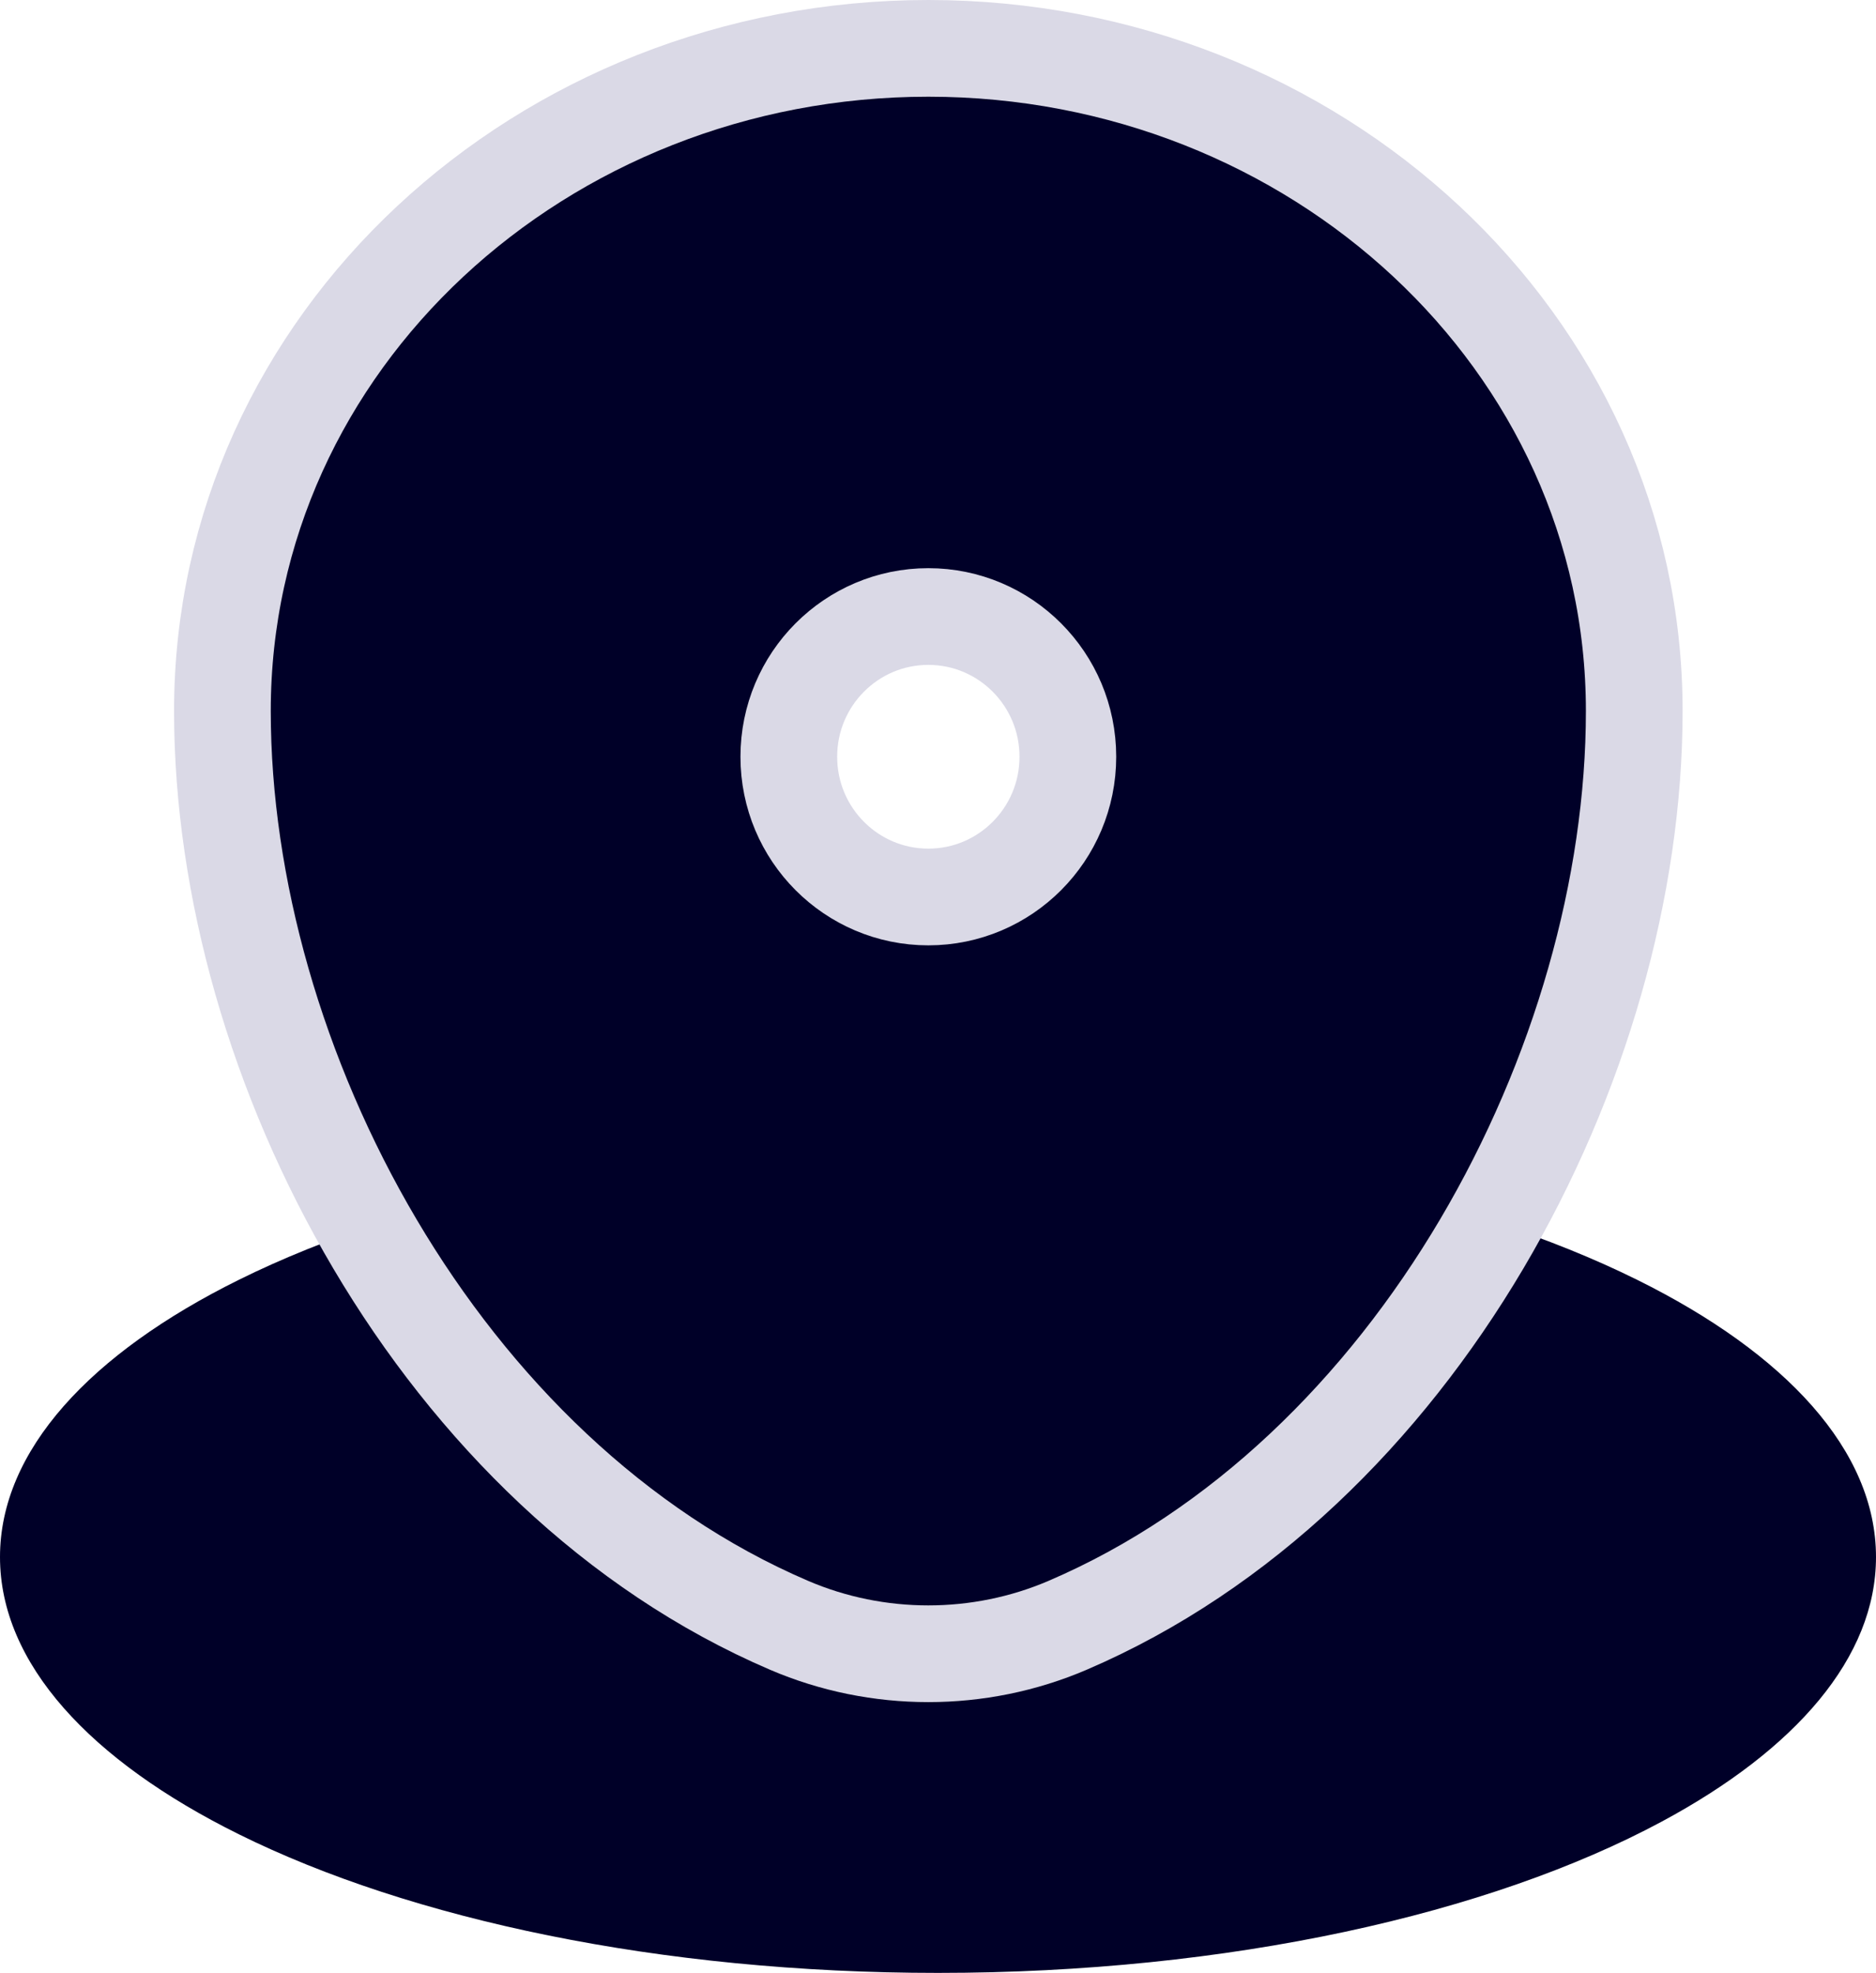 <svg width="97" height="102" viewBox="0 0 97 102" fill="none" xmlns="http://www.w3.org/2000/svg">
<path d="M85.925 94.176C92.844 90.46 97 85.695 97 80.5C97 74.994 92.33 69.97 84.65 66.167C75.77 61.768 62.864 59 48.5 59C34.136 59 21.23 61.768 12.35 66.167C4.67 69.97 0 74.994 0 80.5C0 86.006 4.67 91.03 12.35 94.833C21.23 99.232 34.136 102 48.5 102C63.567 102 77.029 98.954 85.925 94.176Z" fill="#000028"/>
<path d="M55.203 84.028L55.203 84.028C73.224 76.298 84.5 54.961 84.5 36.759C84.5 17.68 67.995 2.5 48 2.5C28.005 2.5 11.5 17.68 11.5 36.759C11.5 54.961 22.776 76.298 40.797 84.028L40.797 84.028C45.373 85.991 50.627 85.991 55.203 84.028ZM55.214 39.125C55.214 43.138 51.976 46.375 48 46.375C44.024 46.375 40.786 43.138 40.786 39.125C40.786 35.112 44.024 31.875 48 31.875C51.976 31.875 55.214 35.112 55.214 39.125Z" fill="#000028" stroke="#DAD9E6" stroke-width="5"/>
</svg>
